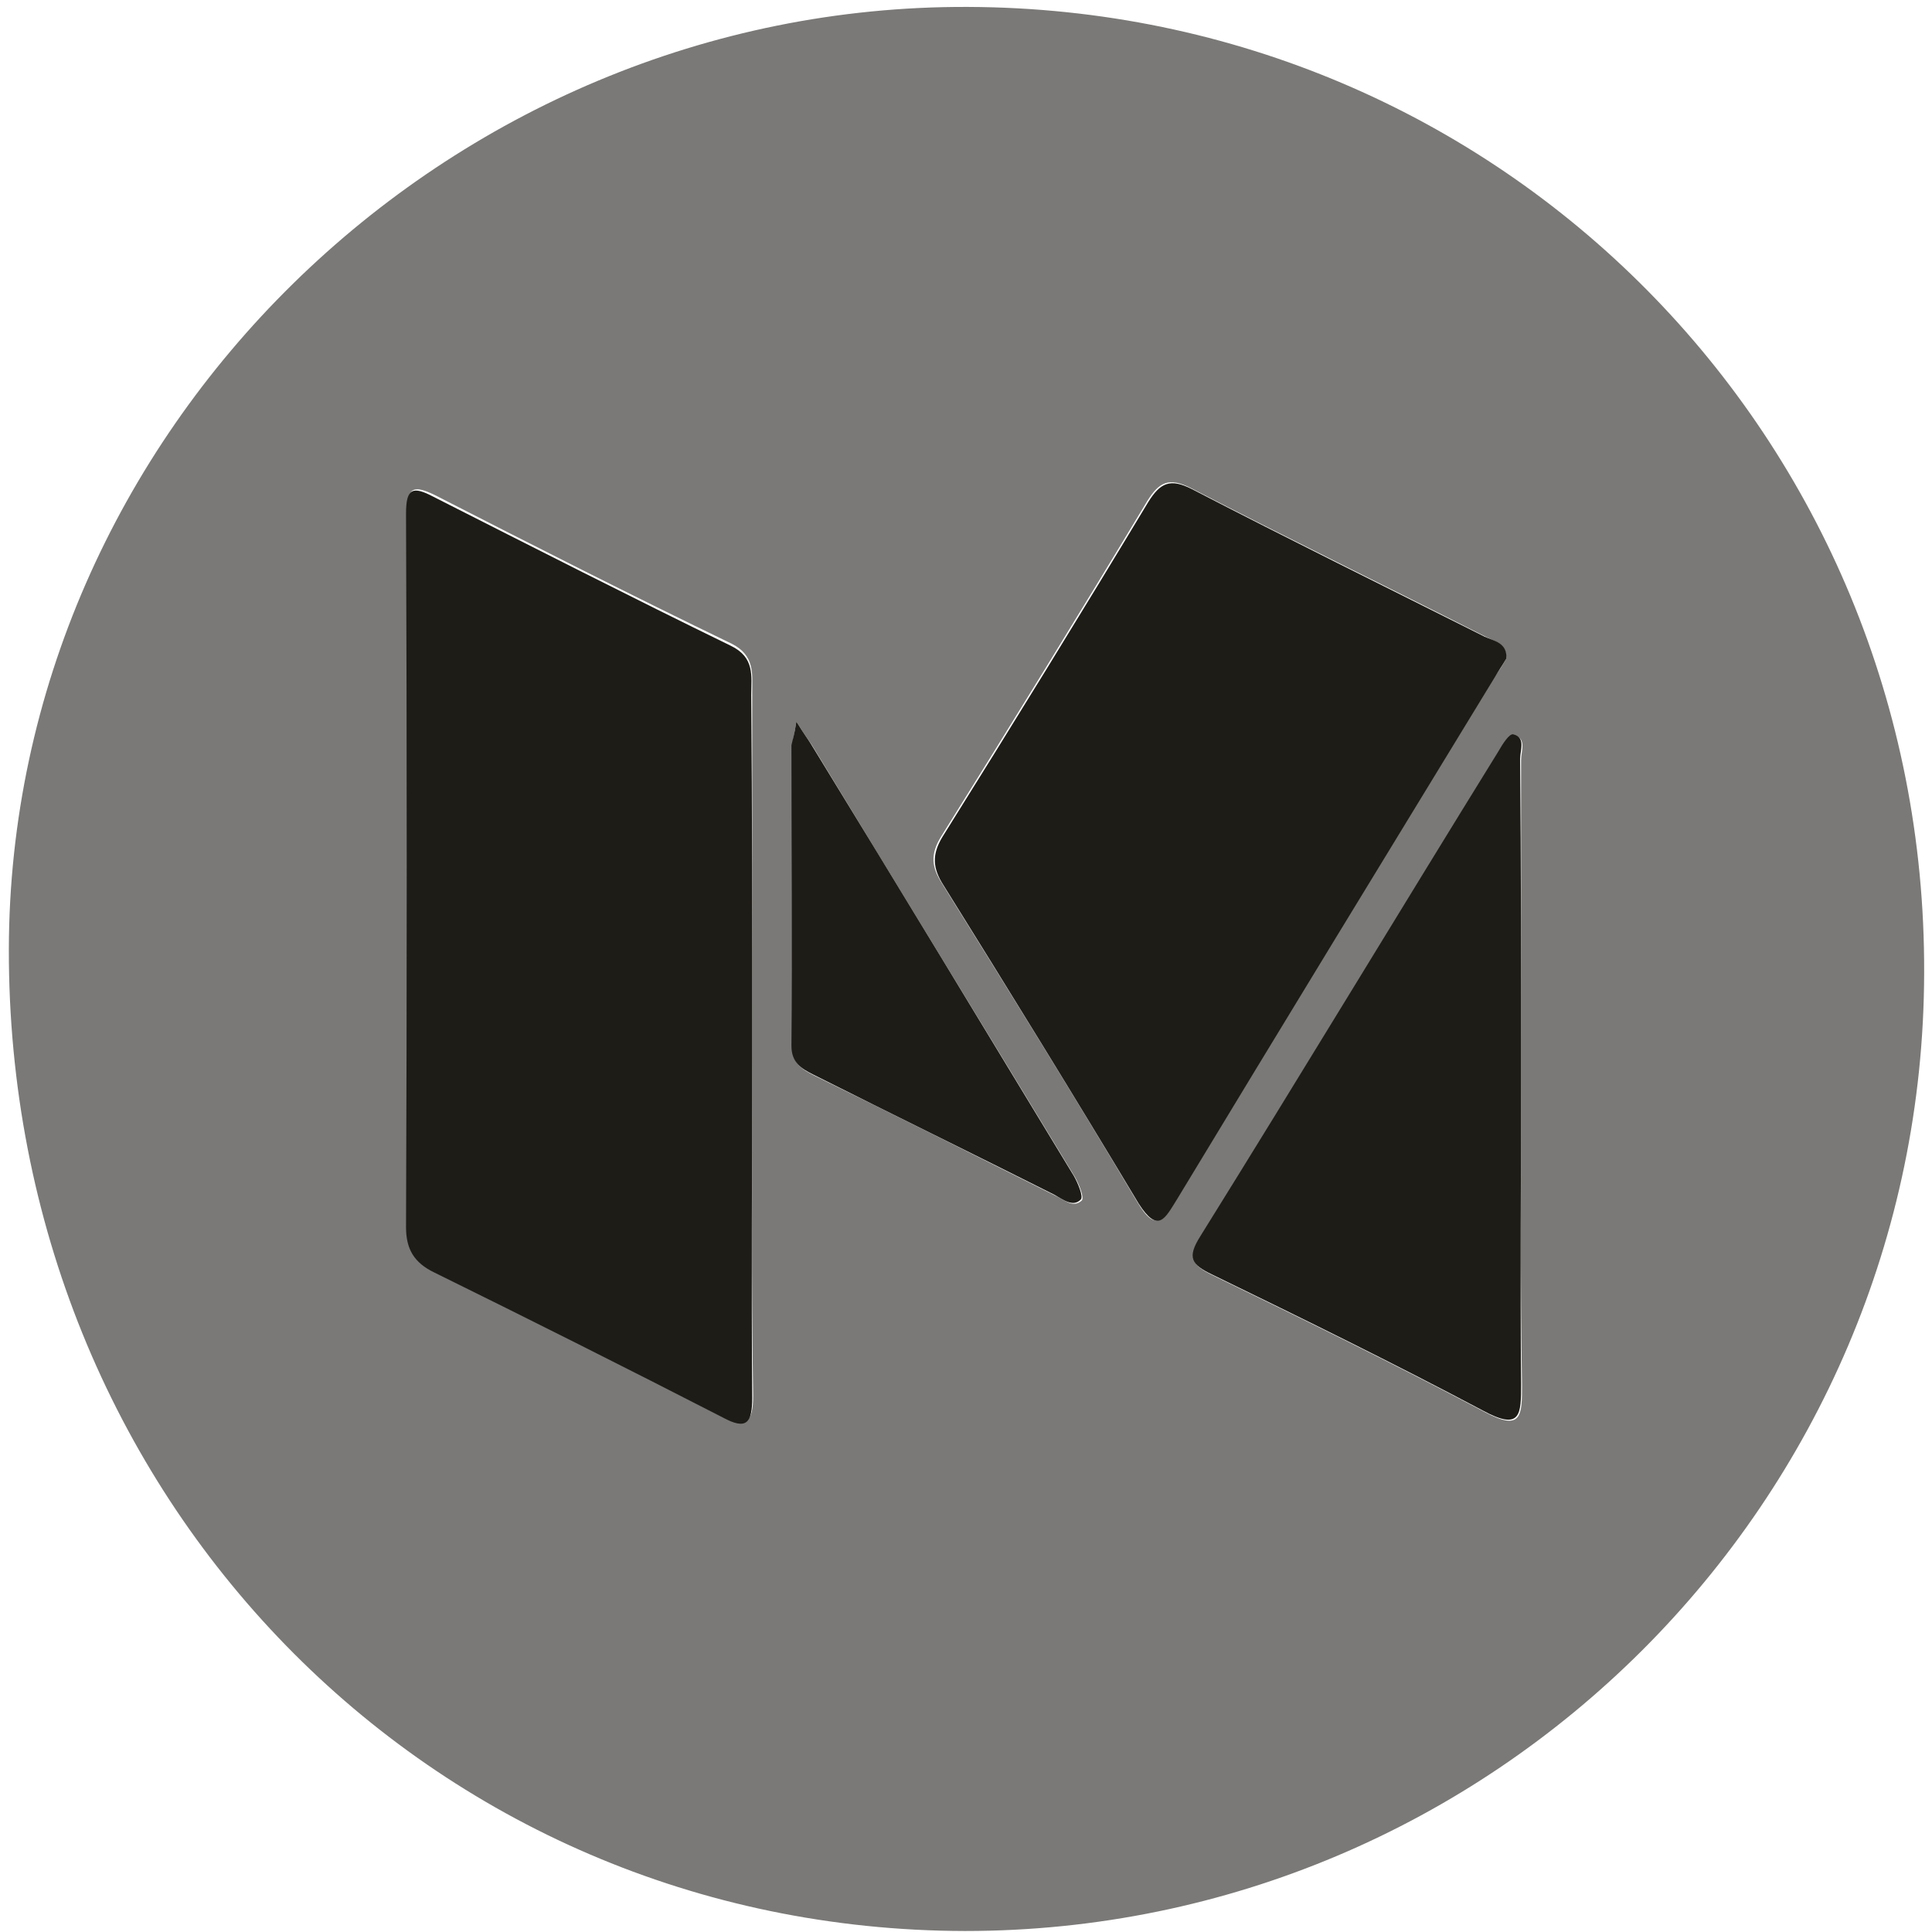 <?xml version="1.0" encoding="UTF-8"?>
<svg width="31px" height="31px" viewBox="0 0 31 31" version="1.1" xmlns="http://www.w3.org/2000/svg" xmlns:xlink="http://www.w3.org/1999/xlink">
    <!-- Generator: Sketch 47.1 (45422) - http://www.bohemiancoding.com/sketch -->
    <title>Medium</title>
    <desc>Created with Sketch.</desc>
    <defs></defs>
    <g id="Final---Version-1" stroke="none" stroke-width="1" fill="none" fill-rule="evenodd">
        <g id="Medium" fill-rule="nonzero">
            <g id="M-Copy">
                <path d="M30.874,15.611 C30.858,24.104 23.95,30.984 15.484,30.984 C6.892,30.968 0.126,24.025 0.142,15.231 C0.157,6.943 7.16,0.079 15.531,0.111 C24.092,0.142 30.906,7.022 30.874,15.611 Z M12.07,16.813 C12.07,14.915 12.07,13.017 12.07,11.119 C12.07,10.818 12.117,10.518 11.739,10.328 C10.134,9.553 8.545,8.746 6.971,7.94 C6.641,7.782 6.53,7.813 6.53,8.209 C6.546,12.02 6.546,15.848 6.53,19.66 C6.53,20.023 6.656,20.229 6.987,20.387 C8.529,21.146 10.071,21.937 11.613,22.712 C11.991,22.902 12.085,22.807 12.085,22.396 C12.054,20.545 12.07,18.679 12.07,16.813 Z M24.171,10.565 C24.171,10.312 23.95,10.281 23.809,10.202 C22.251,9.411 20.661,8.636 19.104,7.829 C18.757,7.655 18.6,7.734 18.411,8.035 C17.325,9.838 16.224,11.625 15.107,13.412 C14.918,13.713 14.949,13.918 15.122,14.187 C16.177,15.88 17.231,17.572 18.254,19.296 C18.553,19.802 18.679,19.549 18.868,19.233 C20.567,16.449 22.251,13.665 23.95,10.882 C24.045,10.787 24.108,10.676 24.171,10.565 Z M24.407,17.24 C24.407,15.563 24.407,13.871 24.407,12.194 C24.407,12.052 24.501,11.846 24.296,11.799 C24.234,11.783 24.123,11.957 24.06,12.068 C22.471,14.662 20.882,17.256 19.277,19.849 C19.056,20.197 19.135,20.308 19.465,20.466 C20.929,21.178 22.377,21.89 23.809,22.649 C24.422,22.981 24.422,22.712 24.422,22.222 C24.391,20.545 24.407,18.901 24.407,17.24 Z M12.778,11.578 C12.746,11.799 12.715,11.878 12.715,11.973 C12.715,13.586 12.715,15.184 12.715,16.797 C12.715,17.066 12.872,17.161 13.061,17.256 C14.351,17.888 15.642,18.537 16.932,19.185 C17.074,19.248 17.215,19.391 17.357,19.264 C17.404,19.217 17.31,18.995 17.247,18.885 C15.846,16.576 14.43,14.266 13.029,11.957 C12.966,11.862 12.904,11.783 12.778,11.578 Z" id="Shape" fill="#7A7977"></path>
                <path d="M12.07,16.813 C12.07,18.679 12.054,20.545 12.07,22.428 C12.07,22.839 11.975,22.949 11.597,22.744 C10.055,21.953 8.513,21.178 6.971,20.419 C6.641,20.261 6.515,20.039 6.515,19.691 C6.53,15.88 6.53,12.052 6.515,8.24 C6.515,7.829 6.625,7.797 6.955,7.971 C8.545,8.778 10.134,9.585 11.723,10.36 C12.117,10.549 12.054,10.85 12.054,11.151 C12.07,13.017 12.07,14.915 12.07,16.813 Z" id="Shape" fill="#1E1C17"></path>
                <path d="M24.171,10.565 C24.108,10.676 24.029,10.787 23.966,10.897 C22.266,13.681 20.567,16.465 18.883,19.248 C18.694,19.549 18.584,19.802 18.27,19.312 C17.247,17.604 16.192,15.895 15.138,14.203 C14.965,13.934 14.949,13.713 15.122,13.428 C16.24,11.641 17.341,9.854 18.427,8.051 C18.616,7.75 18.773,7.671 19.119,7.845 C20.677,8.652 22.251,9.427 23.824,10.217 C23.966,10.281 24.186,10.312 24.171,10.565 Z" id="Shape" fill="#1E1C17"></path>
                <path d="M24.407,17.24 C24.407,18.901 24.391,20.561 24.407,22.206 C24.407,22.696 24.407,22.965 23.793,22.633 C22.361,21.874 20.913,21.162 19.45,20.451 C19.119,20.292 19.041,20.182 19.261,19.834 C20.866,17.256 22.44,14.646 24.045,12.052 C24.108,11.941 24.218,11.767 24.281,11.783 C24.485,11.831 24.391,12.036 24.391,12.179 C24.407,13.871 24.407,15.563 24.407,17.24 Z" id="Shape" fill="#1E1C17"></path>
                <path d="M12.778,11.578 C12.904,11.783 12.966,11.862 13.014,11.941 C14.43,14.251 15.83,16.56 17.231,18.869 C17.294,18.98 17.388,19.201 17.341,19.248 C17.215,19.375 17.058,19.248 16.916,19.169 C15.626,18.521 14.336,17.888 13.045,17.24 C12.856,17.145 12.699,17.05 12.699,16.781 C12.715,15.168 12.699,13.57 12.699,11.957 C12.715,11.878 12.746,11.799 12.778,11.578 Z" id="Shape" fill="#1E1C17"></path>
            </g>
        </g>
    </g>
</svg>